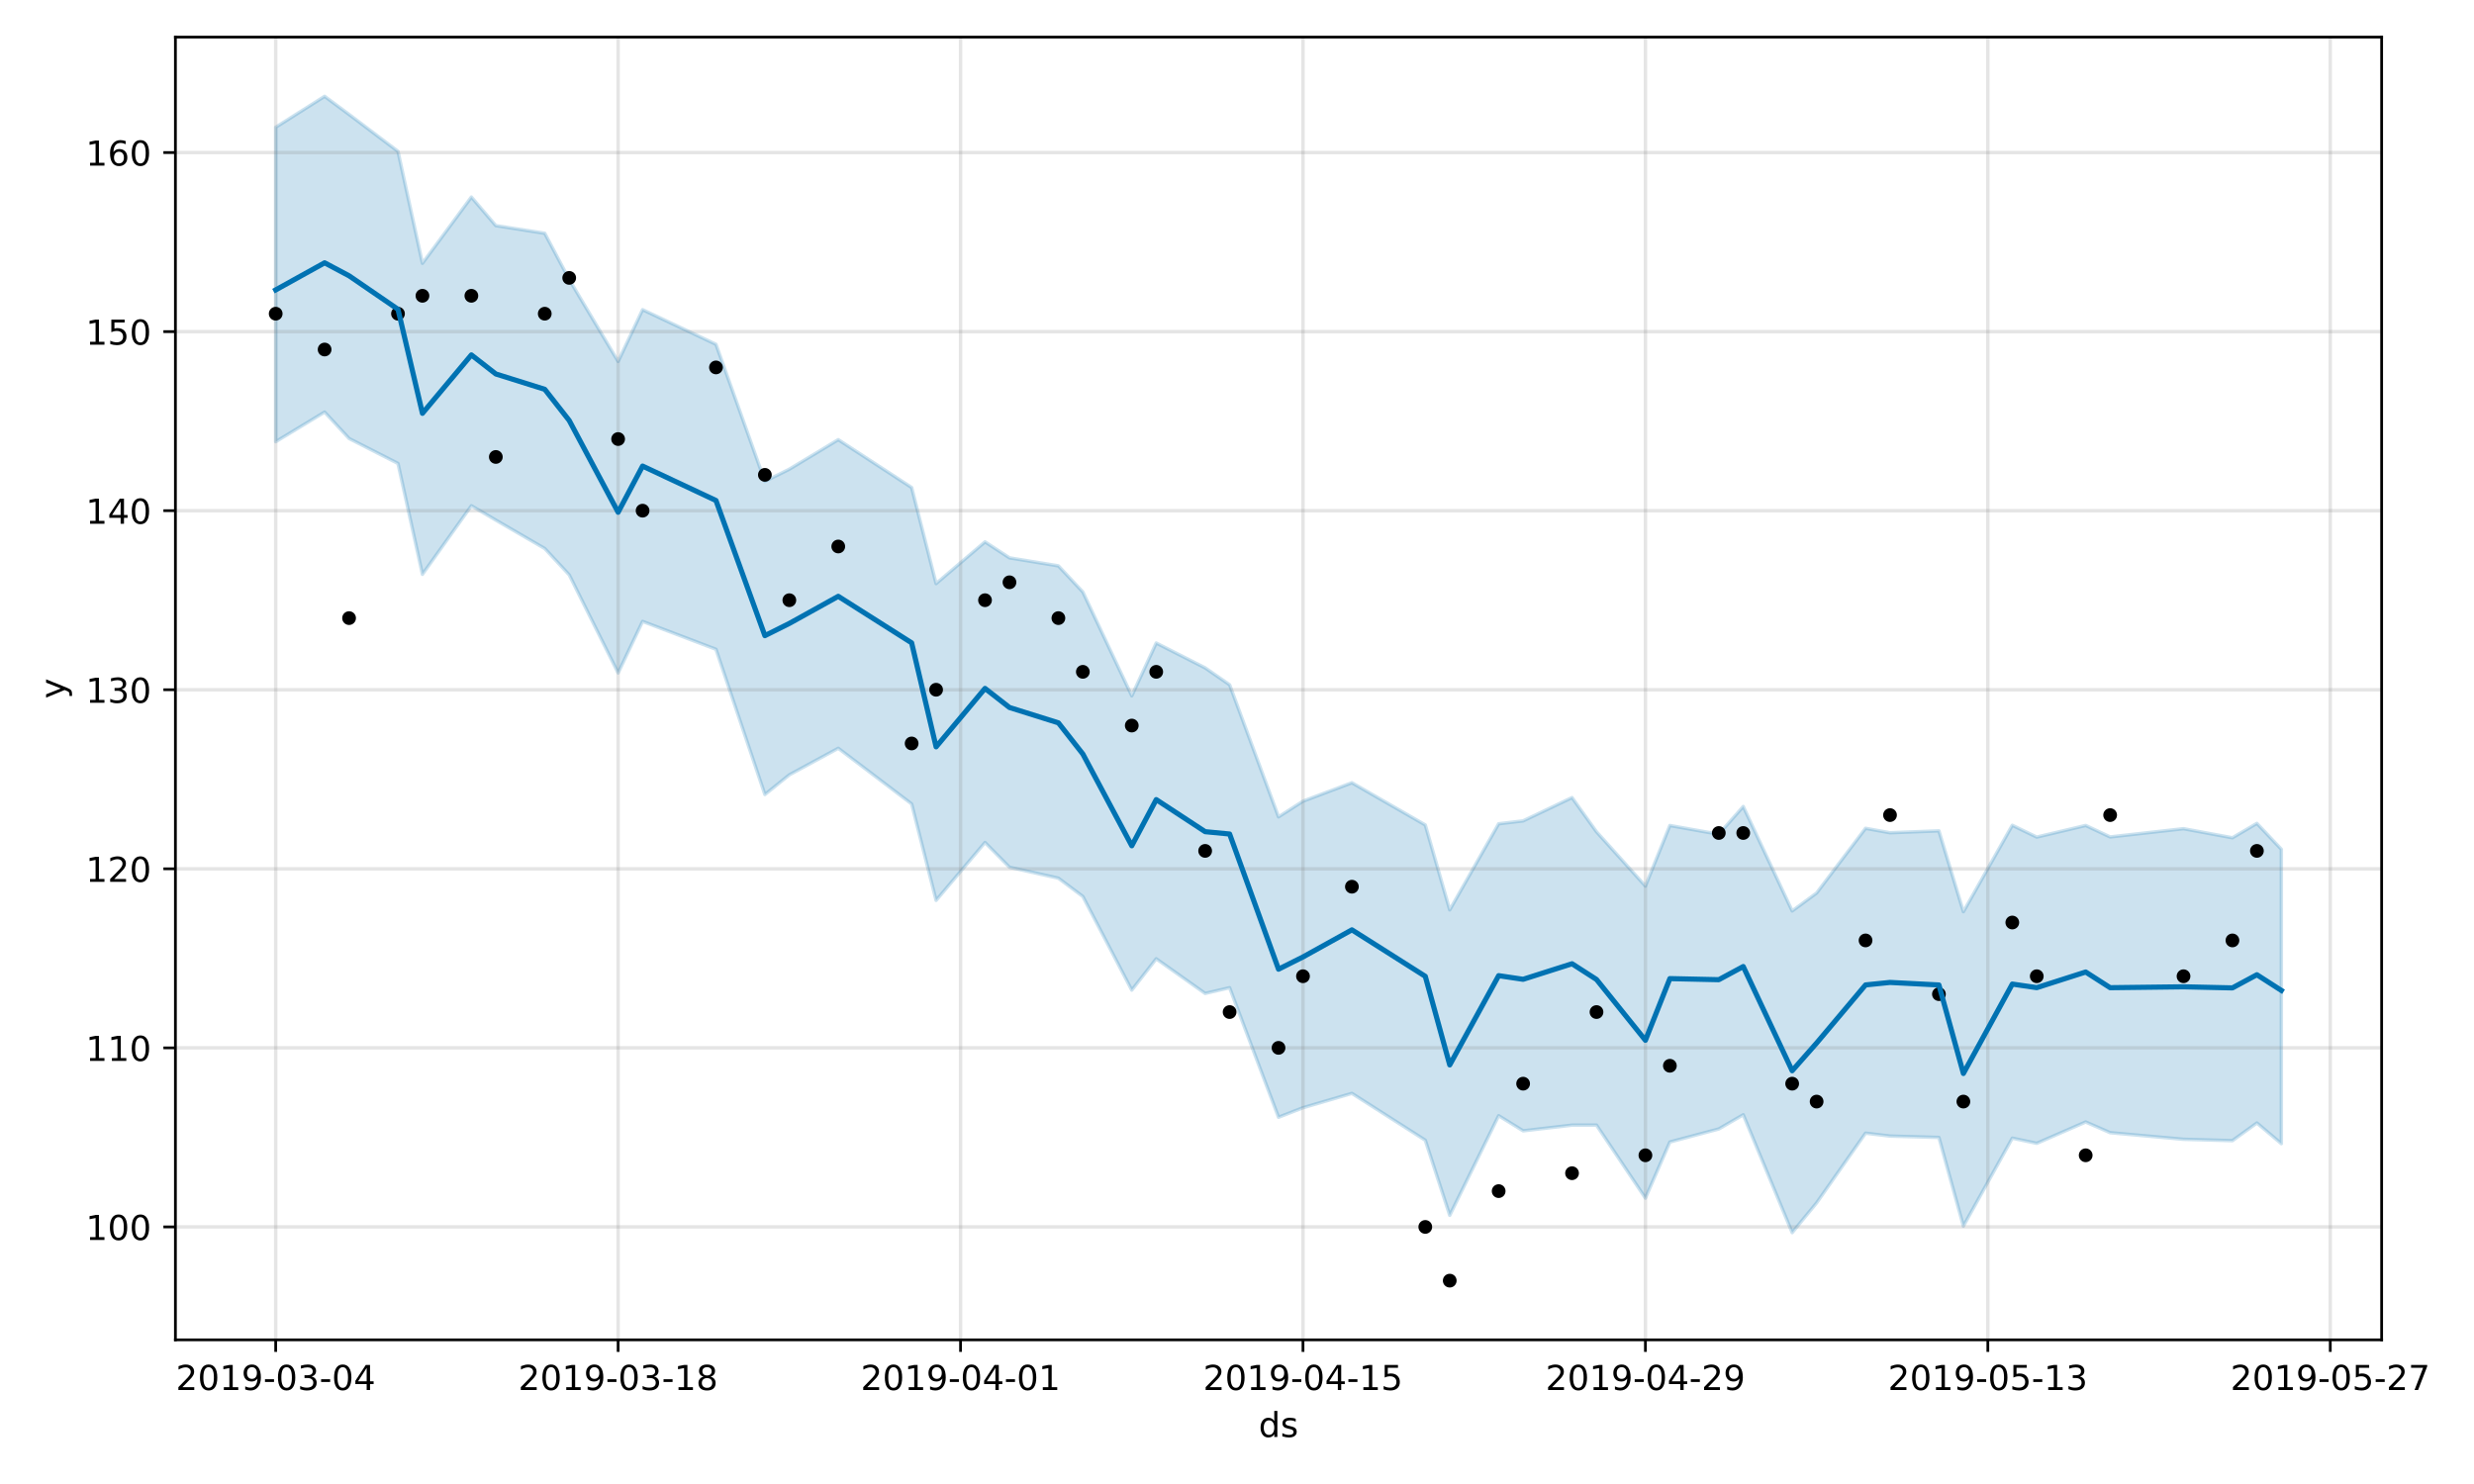 <?xml version="1.0" encoding="utf-8" standalone="no"?>
<!DOCTYPE svg PUBLIC "-//W3C//DTD SVG 1.1//EN"
  "http://www.w3.org/Graphics/SVG/1.1/DTD/svg11.dtd">
<!-- Created with matplotlib (https://matplotlib.org/) -->
<svg height="432pt" version="1.1" viewBox="0 0 720 432" width="720pt" xmlns="http://www.w3.org/2000/svg" xmlns:xlink="http://www.w3.org/1999/xlink">
 <defs>
  <style type="text/css">
*{stroke-linecap:butt;stroke-linejoin:round;}
  </style>
 </defs>
 <g id="figure_1">
  <g id="patch_1">
   <path d="M 0 432 
L 720 432 
L 720 0 
L 0 0 
z
" style="fill:#ffffff;"/>
  </g>
  <g id="axes_1">
   <g id="patch_2">
    <path d="M 51.05 390.04 
L 693.121 390.04 
L 693.121 10.8 
L 51.05 10.8 
z
" style="fill:#ffffff;"/>
   </g>
   <g id="PolyCollection_1">
    <defs>
     <path d="M 80.235 -394.955 
L 80.235 -303.414 
L 94.472 -312.046 
L 101.59 -304.347 
L 115.827 -297.082 
L 122.945 -264.799 
L 137.181 -284.771 
L 144.3 -280.585 
L 158.536 -272.321 
L 165.655 -264.659 
L 179.891 -236.101 
L 187.01 -251.102 
L 208.365 -242.991 
L 222.601 -200.708 
L 229.719 -206.442 
L 243.956 -214.173 
L 265.311 -197.972 
L 272.429 -169.893 
L 286.666 -186.748 
L 293.784 -179.541 
L 308.021 -176.354 
L 315.139 -171.033 
L 329.376 -143.766 
L 336.494 -152.89 
L 350.731 -142.805 
L 357.849 -144.469 
L 372.086 -106.759 
L 379.204 -109.538 
L 393.44 -113.711 
L 414.795 -100.079 
L 421.914 -78.21 
L 436.15 -107.214 
L 443.269 -102.81 
L 457.505 -104.46 
L 464.624 -104.469 
L 478.86 -83.217 
L 485.978 -99.557 
L 500.215 -103.351 
L 507.333 -107.487 
L 521.57 -73.18 
L 528.688 -81.843 
L 542.925 -102.129 
L 550.043 -101.28 
L 564.28 -100.876 
L 571.398 -75.071 
L 585.635 -100.676 
L 592.753 -99.172 
L 606.99 -105.386 
L 614.108 -102.269 
L 635.463 -100.344 
L 649.699 -99.944 
L 656.818 -105.093 
L 663.936 -99.071 
L 663.936 -184.764 
L 663.936 -184.764 
L 656.818 -192.316 
L 649.699 -188.124 
L 635.463 -190.769 
L 614.108 -188.367 
L 606.99 -191.71 
L 592.753 -188.322 
L 585.635 -191.761 
L 571.398 -166.593 
L 564.28 -190.138 
L 550.043 -189.587 
L 542.925 -190.879 
L 528.688 -172.044 
L 521.57 -166.823 
L 507.333 -197.228 
L 500.215 -189.156 
L 485.978 -191.696 
L 478.86 -174.054 
L 464.624 -189.866 
L 457.505 -199.817 
L 443.269 -193.039 
L 436.15 -192.198 
L 421.914 -167.127 
L 414.795 -191.861 
L 393.44 -204.141 
L 379.204 -198.766 
L 372.086 -194.21 
L 357.849 -232.658 
L 350.731 -237.58 
L 336.494 -244.814 
L 329.376 -229.437 
L 315.139 -259.676 
L 308.021 -267.272 
L 293.784 -269.609 
L 286.666 -274.264 
L 272.429 -262.111 
L 265.311 -290.084 
L 243.956 -304.015 
L 229.719 -295.421 
L 222.601 -291.878 
L 208.365 -331.766 
L 187.01 -341.85 
L 179.891 -326.775 
L 165.655 -350.633 
L 158.536 -364.093 
L 144.3 -366.318 
L 137.181 -374.634 
L 122.945 -355.355 
L 115.827 -387.931 
L 101.59 -398.683 
L 94.472 -403.962 
L 80.235 -394.955 
z
" id="mfb6b4b1d52" style="stroke:#0072b2;stroke-opacity:0.2;"/>
    </defs>
    <g clip-path="url(#p512442a41b)">
     <use style="fill:#0072b2;fill-opacity:0.2;stroke:#0072b2;stroke-opacity:0.2;" x="0" xlink:href="#mfb6b4b1d52" y="432"/>
    </g>
   </g>
   <g id="matplotlib.axis_1">
    <g id="xtick_1">
     <g id="line2d_1">
      <path clip-path="url(#p512442a41b)" d="M 80.235 390.04 
L 80.235 10.8 
" style="fill:none;stroke:#808080;stroke-linecap:square;stroke-opacity:0.2;"/>
     </g>
     <g id="line2d_2">
      <defs>
       <path d="M 0 0 
L 0 3.5 
" id="m54e767ecfa" style="stroke:#000000;stroke-width:0.8;"/>
      </defs>
      <g>
       <use style="stroke:#000000;stroke-width:0.8;" x="80.235" xlink:href="#m54e767ecfa" y="390.04"/>
      </g>
     </g>
     <g id="text_1">
      <!-- 2019-03-04 -->
      <defs>
       <path d="M 19.188 8.297 
L 53.609 8.297 
L 53.609 0 
L 7.328 0 
L 7.328 8.297 
Q 12.938 14.109 22.625 23.891 
Q 32.328 33.688 34.812 36.531 
Q 39.547 41.844 41.422 45.531 
Q 43.312 49.219 43.312 52.781 
Q 43.312 58.594 39.234 62.25 
Q 35.156 65.922 28.609 65.922 
Q 23.969 65.922 18.812 64.312 
Q 13.672 62.703 7.812 59.422 
L 7.812 69.391 
Q 13.766 71.781 18.938 73 
Q 24.125 74.219 28.422 74.219 
Q 39.75 74.219 46.484 68.547 
Q 53.219 62.891 53.219 53.422 
Q 53.219 48.922 51.531 44.891 
Q 49.859 40.875 45.406 35.406 
Q 44.188 33.984 37.641 27.219 
Q 31.109 20.453 19.188 8.297 
z
" id="DejaVuSans-50"/>
       <path d="M 31.781 66.406 
Q 24.172 66.406 20.328 58.906 
Q 16.5 51.422 16.5 36.375 
Q 16.5 21.391 20.328 13.891 
Q 24.172 6.391 31.781 6.391 
Q 39.453 6.391 43.281 13.891 
Q 47.125 21.391 47.125 36.375 
Q 47.125 51.422 43.281 58.906 
Q 39.453 66.406 31.781 66.406 
z
M 31.781 74.219 
Q 44.047 74.219 50.516 64.516 
Q 56.984 54.828 56.984 36.375 
Q 56.984 17.969 50.516 8.266 
Q 44.047 -1.422 31.781 -1.422 
Q 19.531 -1.422 13.062 8.266 
Q 6.594 17.969 6.594 36.375 
Q 6.594 54.828 13.062 64.516 
Q 19.531 74.219 31.781 74.219 
z
" id="DejaVuSans-48"/>
       <path d="M 12.406 8.297 
L 28.516 8.297 
L 28.516 63.922 
L 10.984 60.406 
L 10.984 69.391 
L 28.422 72.906 
L 38.281 72.906 
L 38.281 8.297 
L 54.391 8.297 
L 54.391 0 
L 12.406 0 
z
" id="DejaVuSans-49"/>
       <path d="M 10.984 1.516 
L 10.984 10.5 
Q 14.703 8.734 18.5 7.812 
Q 22.312 6.891 25.984 6.891 
Q 35.75 6.891 40.891 13.453 
Q 46.047 20.016 46.781 33.406 
Q 43.953 29.203 39.594 26.953 
Q 35.25 24.703 29.984 24.703 
Q 19.047 24.703 12.672 31.312 
Q 6.297 37.938 6.297 49.422 
Q 6.297 60.641 12.938 67.422 
Q 19.578 74.219 30.609 74.219 
Q 43.266 74.219 49.922 64.516 
Q 56.594 54.828 56.594 36.375 
Q 56.594 19.141 48.406 8.859 
Q 40.234 -1.422 26.422 -1.422 
Q 22.703 -1.422 18.891 -0.688 
Q 15.094 0.047 10.984 1.516 
z
M 30.609 32.422 
Q 37.25 32.422 41.125 36.953 
Q 45.016 41.5 45.016 49.422 
Q 45.016 57.281 41.125 61.844 
Q 37.25 66.406 30.609 66.406 
Q 23.969 66.406 20.094 61.844 
Q 16.219 57.281 16.219 49.422 
Q 16.219 41.5 20.094 36.953 
Q 23.969 32.422 30.609 32.422 
z
" id="DejaVuSans-57"/>
       <path d="M 4.891 31.391 
L 31.203 31.391 
L 31.203 23.391 
L 4.891 23.391 
z
" id="DejaVuSans-45"/>
       <path d="M 40.578 39.312 
Q 47.656 37.797 51.625 33 
Q 55.609 28.219 55.609 21.188 
Q 55.609 10.406 48.188 4.484 
Q 40.766 -1.422 27.094 -1.422 
Q 22.516 -1.422 17.656 -0.516 
Q 12.797 0.391 7.625 2.203 
L 7.625 11.719 
Q 11.719 9.328 16.594 8.109 
Q 21.484 6.891 26.812 6.891 
Q 36.078 6.891 40.938 10.547 
Q 45.797 14.203 45.797 21.188 
Q 45.797 27.641 41.281 31.266 
Q 36.766 34.906 28.719 34.906 
L 20.219 34.906 
L 20.219 43.016 
L 29.109 43.016 
Q 36.375 43.016 40.234 45.922 
Q 44.094 48.828 44.094 54.297 
Q 44.094 59.906 40.109 62.906 
Q 36.141 65.922 28.719 65.922 
Q 24.656 65.922 20.016 65.031 
Q 15.375 64.156 9.812 62.312 
L 9.812 71.094 
Q 15.438 72.656 20.344 73.438 
Q 25.25 74.219 29.594 74.219 
Q 40.828 74.219 47.359 69.109 
Q 53.906 64.016 53.906 55.328 
Q 53.906 49.266 50.438 45.094 
Q 46.969 40.922 40.578 39.312 
z
" id="DejaVuSans-51"/>
       <path d="M 37.797 64.312 
L 12.891 25.391 
L 37.797 25.391 
z
M 35.203 72.906 
L 47.609 72.906 
L 47.609 25.391 
L 58.016 25.391 
L 58.016 17.188 
L 47.609 17.188 
L 47.609 0 
L 37.797 0 
L 37.797 17.188 
L 4.891 17.188 
L 4.891 26.703 
z
" id="DejaVuSans-52"/>
      </defs>
      <g transform="translate(51.177 404.638)scale(0.1 -0.1)">
       <use xlink:href="#DejaVuSans-50"/>
       <use x="63.623" xlink:href="#DejaVuSans-48"/>
       <use x="127.246" xlink:href="#DejaVuSans-49"/>
       <use x="190.869" xlink:href="#DejaVuSans-57"/>
       <use x="254.492" xlink:href="#DejaVuSans-45"/>
       <use x="290.576" xlink:href="#DejaVuSans-48"/>
       <use x="354.199" xlink:href="#DejaVuSans-51"/>
       <use x="417.822" xlink:href="#DejaVuSans-45"/>
       <use x="453.906" xlink:href="#DejaVuSans-48"/>
       <use x="517.529" xlink:href="#DejaVuSans-52"/>
      </g>
     </g>
    </g>
    <g id="xtick_2">
     <g id="line2d_3">
      <path clip-path="url(#p512442a41b)" d="M 179.891 390.04 
L 179.891 10.8 
" style="fill:none;stroke:#808080;stroke-linecap:square;stroke-opacity:0.2;"/>
     </g>
     <g id="line2d_4">
      <g>
       <use style="stroke:#000000;stroke-width:0.8;" x="179.891" xlink:href="#m54e767ecfa" y="390.04"/>
      </g>
     </g>
     <g id="text_2">
      <!-- 2019-03-18 -->
      <defs>
       <path d="M 31.781 34.625 
Q 24.75 34.625 20.719 30.859 
Q 16.703 27.094 16.703 20.516 
Q 16.703 13.922 20.719 10.156 
Q 24.75 6.391 31.781 6.391 
Q 38.812 6.391 42.859 10.172 
Q 46.922 13.969 46.922 20.516 
Q 46.922 27.094 42.891 30.859 
Q 38.875 34.625 31.781 34.625 
z
M 21.922 38.812 
Q 15.578 40.375 12.031 44.719 
Q 8.5 49.078 8.5 55.328 
Q 8.5 64.062 14.719 69.141 
Q 20.953 74.219 31.781 74.219 
Q 42.672 74.219 48.875 69.141 
Q 55.078 64.062 55.078 55.328 
Q 55.078 49.078 51.531 44.719 
Q 48 40.375 41.703 38.812 
Q 48.828 37.156 52.797 32.312 
Q 56.781 27.484 56.781 20.516 
Q 56.781 9.906 50.312 4.234 
Q 43.844 -1.422 31.781 -1.422 
Q 19.734 -1.422 13.25 4.234 
Q 6.781 9.906 6.781 20.516 
Q 6.781 27.484 10.781 32.312 
Q 14.797 37.156 21.922 38.812 
z
M 18.312 54.391 
Q 18.312 48.734 21.844 45.562 
Q 25.391 42.391 31.781 42.391 
Q 38.141 42.391 41.719 45.562 
Q 45.312 48.734 45.312 54.391 
Q 45.312 60.062 41.719 63.234 
Q 38.141 66.406 31.781 66.406 
Q 25.391 66.406 21.844 63.234 
Q 18.312 60.062 18.312 54.391 
z
" id="DejaVuSans-56"/>
      </defs>
      <g transform="translate(150.834 404.638)scale(0.1 -0.1)">
       <use xlink:href="#DejaVuSans-50"/>
       <use x="63.623" xlink:href="#DejaVuSans-48"/>
       <use x="127.246" xlink:href="#DejaVuSans-49"/>
       <use x="190.869" xlink:href="#DejaVuSans-57"/>
       <use x="254.492" xlink:href="#DejaVuSans-45"/>
       <use x="290.576" xlink:href="#DejaVuSans-48"/>
       <use x="354.199" xlink:href="#DejaVuSans-51"/>
       <use x="417.822" xlink:href="#DejaVuSans-45"/>
       <use x="453.906" xlink:href="#DejaVuSans-49"/>
       <use x="517.529" xlink:href="#DejaVuSans-56"/>
      </g>
     </g>
    </g>
    <g id="xtick_3">
     <g id="line2d_5">
      <path clip-path="url(#p512442a41b)" d="M 279.548 390.04 
L 279.548 10.8 
" style="fill:none;stroke:#808080;stroke-linecap:square;stroke-opacity:0.2;"/>
     </g>
     <g id="line2d_6">
      <g>
       <use style="stroke:#000000;stroke-width:0.8;" x="279.548" xlink:href="#m54e767ecfa" y="390.04"/>
      </g>
     </g>
     <g id="text_3">
      <!-- 2019-04-01 -->
      <g transform="translate(250.49 404.638)scale(0.1 -0.1)">
       <use xlink:href="#DejaVuSans-50"/>
       <use x="63.623" xlink:href="#DejaVuSans-48"/>
       <use x="127.246" xlink:href="#DejaVuSans-49"/>
       <use x="190.869" xlink:href="#DejaVuSans-57"/>
       <use x="254.492" xlink:href="#DejaVuSans-45"/>
       <use x="290.576" xlink:href="#DejaVuSans-48"/>
       <use x="354.199" xlink:href="#DejaVuSans-52"/>
       <use x="417.822" xlink:href="#DejaVuSans-45"/>
       <use x="453.906" xlink:href="#DejaVuSans-48"/>
       <use x="517.529" xlink:href="#DejaVuSans-49"/>
      </g>
     </g>
    </g>
    <g id="xtick_4">
     <g id="line2d_7">
      <path clip-path="url(#p512442a41b)" d="M 379.204 390.04 
L 379.204 10.8 
" style="fill:none;stroke:#808080;stroke-linecap:square;stroke-opacity:0.2;"/>
     </g>
     <g id="line2d_8">
      <g>
       <use style="stroke:#000000;stroke-width:0.8;" x="379.204" xlink:href="#m54e767ecfa" y="390.04"/>
      </g>
     </g>
     <g id="text_4">
      <!-- 2019-04-15 -->
      <defs>
       <path d="M 10.797 72.906 
L 49.516 72.906 
L 49.516 64.594 
L 19.828 64.594 
L 19.828 46.734 
Q 21.969 47.469 24.109 47.828 
Q 26.266 48.188 28.422 48.188 
Q 40.625 48.188 47.75 41.5 
Q 54.891 34.812 54.891 23.391 
Q 54.891 11.625 47.562 5.094 
Q 40.234 -1.422 26.906 -1.422 
Q 22.312 -1.422 17.547 -0.641 
Q 12.797 0.141 7.719 1.703 
L 7.719 11.625 
Q 12.109 9.234 16.797 8.062 
Q 21.484 6.891 26.703 6.891 
Q 35.156 6.891 40.078 11.328 
Q 45.016 15.766 45.016 23.391 
Q 45.016 31 40.078 35.438 
Q 35.156 39.891 26.703 39.891 
Q 22.75 39.891 18.812 39.016 
Q 14.891 38.141 10.797 36.281 
z
" id="DejaVuSans-53"/>
      </defs>
      <g transform="translate(350.146 404.638)scale(0.1 -0.1)">
       <use xlink:href="#DejaVuSans-50"/>
       <use x="63.623" xlink:href="#DejaVuSans-48"/>
       <use x="127.246" xlink:href="#DejaVuSans-49"/>
       <use x="190.869" xlink:href="#DejaVuSans-57"/>
       <use x="254.492" xlink:href="#DejaVuSans-45"/>
       <use x="290.576" xlink:href="#DejaVuSans-48"/>
       <use x="354.199" xlink:href="#DejaVuSans-52"/>
       <use x="417.822" xlink:href="#DejaVuSans-45"/>
       <use x="453.906" xlink:href="#DejaVuSans-49"/>
       <use x="517.529" xlink:href="#DejaVuSans-53"/>
      </g>
     </g>
    </g>
    <g id="xtick_5">
     <g id="line2d_9">
      <path clip-path="url(#p512442a41b)" d="M 478.86 390.04 
L 478.86 10.8 
" style="fill:none;stroke:#808080;stroke-linecap:square;stroke-opacity:0.2;"/>
     </g>
     <g id="line2d_10">
      <g>
       <use style="stroke:#000000;stroke-width:0.8;" x="478.86" xlink:href="#m54e767ecfa" y="390.04"/>
      </g>
     </g>
     <g id="text_5">
      <!-- 2019-04-29 -->
      <g transform="translate(449.802 404.638)scale(0.1 -0.1)">
       <use xlink:href="#DejaVuSans-50"/>
       <use x="63.623" xlink:href="#DejaVuSans-48"/>
       <use x="127.246" xlink:href="#DejaVuSans-49"/>
       <use x="190.869" xlink:href="#DejaVuSans-57"/>
       <use x="254.492" xlink:href="#DejaVuSans-45"/>
       <use x="290.576" xlink:href="#DejaVuSans-48"/>
       <use x="354.199" xlink:href="#DejaVuSans-52"/>
       <use x="417.822" xlink:href="#DejaVuSans-45"/>
       <use x="453.906" xlink:href="#DejaVuSans-50"/>
       <use x="517.529" xlink:href="#DejaVuSans-57"/>
      </g>
     </g>
    </g>
    <g id="xtick_6">
     <g id="line2d_11">
      <path clip-path="url(#p512442a41b)" d="M 578.516 390.04 
L 578.516 10.8 
" style="fill:none;stroke:#808080;stroke-linecap:square;stroke-opacity:0.2;"/>
     </g>
     <g id="line2d_12">
      <g>
       <use style="stroke:#000000;stroke-width:0.8;" x="578.516" xlink:href="#m54e767ecfa" y="390.04"/>
      </g>
     </g>
     <g id="text_6">
      <!-- 2019-05-13 -->
      <g transform="translate(549.459 404.638)scale(0.1 -0.1)">
       <use xlink:href="#DejaVuSans-50"/>
       <use x="63.623" xlink:href="#DejaVuSans-48"/>
       <use x="127.246" xlink:href="#DejaVuSans-49"/>
       <use x="190.869" xlink:href="#DejaVuSans-57"/>
       <use x="254.492" xlink:href="#DejaVuSans-45"/>
       <use x="290.576" xlink:href="#DejaVuSans-48"/>
       <use x="354.199" xlink:href="#DejaVuSans-53"/>
       <use x="417.822" xlink:href="#DejaVuSans-45"/>
       <use x="453.906" xlink:href="#DejaVuSans-49"/>
       <use x="517.529" xlink:href="#DejaVuSans-51"/>
      </g>
     </g>
    </g>
    <g id="xtick_7">
     <g id="line2d_13">
      <path clip-path="url(#p512442a41b)" d="M 678.173 390.04 
L 678.173 10.8 
" style="fill:none;stroke:#808080;stroke-linecap:square;stroke-opacity:0.2;"/>
     </g>
     <g id="line2d_14">
      <g>
       <use style="stroke:#000000;stroke-width:0.8;" x="678.173" xlink:href="#m54e767ecfa" y="390.04"/>
      </g>
     </g>
     <g id="text_7">
      <!-- 2019-05-27 -->
      <defs>
       <path d="M 8.203 72.906 
L 55.078 72.906 
L 55.078 68.703 
L 28.609 0 
L 18.312 0 
L 43.219 64.594 
L 8.203 64.594 
z
" id="DejaVuSans-55"/>
      </defs>
      <g transform="translate(649.115 404.638)scale(0.1 -0.1)">
       <use xlink:href="#DejaVuSans-50"/>
       <use x="63.623" xlink:href="#DejaVuSans-48"/>
       <use x="127.246" xlink:href="#DejaVuSans-49"/>
       <use x="190.869" xlink:href="#DejaVuSans-57"/>
       <use x="254.492" xlink:href="#DejaVuSans-45"/>
       <use x="290.576" xlink:href="#DejaVuSans-48"/>
       <use x="354.199" xlink:href="#DejaVuSans-53"/>
       <use x="417.822" xlink:href="#DejaVuSans-45"/>
       <use x="453.906" xlink:href="#DejaVuSans-50"/>
       <use x="517.529" xlink:href="#DejaVuSans-55"/>
      </g>
     </g>
    </g>
    <g id="text_8">
     <!-- ds -->
     <defs>
      <path d="M 45.406 46.391 
L 45.406 75.984 
L 54.391 75.984 
L 54.391 0 
L 45.406 0 
L 45.406 8.203 
Q 42.578 3.328 38.25 0.953 
Q 33.938 -1.422 27.875 -1.422 
Q 17.969 -1.422 11.734 6.484 
Q 5.516 14.406 5.516 27.297 
Q 5.516 40.188 11.734 48.094 
Q 17.969 56 27.875 56 
Q 33.938 56 38.25 53.625 
Q 42.578 51.266 45.406 46.391 
z
M 14.797 27.297 
Q 14.797 17.391 18.875 11.75 
Q 22.953 6.109 30.078 6.109 
Q 37.203 6.109 41.297 11.75 
Q 45.406 17.391 45.406 27.297 
Q 45.406 37.203 41.297 42.844 
Q 37.203 48.484 30.078 48.484 
Q 22.953 48.484 18.875 42.844 
Q 14.797 37.203 14.797 27.297 
z
" id="DejaVuSans-100"/>
      <path d="M 44.281 53.078 
L 44.281 44.578 
Q 40.484 46.531 36.375 47.5 
Q 32.281 48.484 27.875 48.484 
Q 21.188 48.484 17.844 46.438 
Q 14.5 44.391 14.5 40.281 
Q 14.5 37.156 16.891 35.375 
Q 19.281 33.594 26.516 31.984 
L 29.594 31.297 
Q 39.156 29.25 43.188 25.516 
Q 47.219 21.781 47.219 15.094 
Q 47.219 7.469 41.188 3.016 
Q 35.156 -1.422 24.609 -1.422 
Q 20.219 -1.422 15.453 -0.562 
Q 10.688 0.297 5.422 2 
L 5.422 11.281 
Q 10.406 8.688 15.234 7.391 
Q 20.062 6.109 24.812 6.109 
Q 31.156 6.109 34.562 8.281 
Q 37.984 10.453 37.984 14.406 
Q 37.984 18.062 35.516 20.016 
Q 33.062 21.969 24.703 23.781 
L 21.578 24.516 
Q 13.234 26.266 9.516 29.906 
Q 5.812 33.547 5.812 39.891 
Q 5.812 47.609 11.281 51.797 
Q 16.75 56 26.812 56 
Q 31.781 56 36.172 55.266 
Q 40.578 54.547 44.281 53.078 
z
" id="DejaVuSans-115"/>
     </defs>
     <g transform="translate(366.307 418.317)scale(0.1 -0.1)">
      <use xlink:href="#DejaVuSans-100"/>
      <use x="63.477" xlink:href="#DejaVuSans-115"/>
     </g>
    </g>
   </g>
   <g id="matplotlib.axis_2">
    <g id="ytick_1">
     <g id="line2d_15">
      <path clip-path="url(#p512442a41b)" d="M 51.05 357.164 
L 693.121 357.164 
" style="fill:none;stroke:#808080;stroke-linecap:square;stroke-opacity:0.2;"/>
     </g>
     <g id="line2d_16">
      <defs>
       <path d="M 0 0 
L -3.5 0 
" id="m7d7836b177" style="stroke:#000000;stroke-width:0.8;"/>
      </defs>
      <g>
       <use style="stroke:#000000;stroke-width:0.8;" x="51.05" xlink:href="#m7d7836b177" y="357.164"/>
      </g>
     </g>
     <g id="text_9">
      <!-- 100 -->
      <g transform="translate(24.962 360.963)scale(0.1 -0.1)">
       <use xlink:href="#DejaVuSans-49"/>
       <use x="63.623" xlink:href="#DejaVuSans-48"/>
       <use x="127.246" xlink:href="#DejaVuSans-48"/>
      </g>
     </g>
    </g>
    <g id="ytick_2">
     <g id="line2d_17">
      <path clip-path="url(#p512442a41b)" d="M 51.05 305.038 
L 693.121 305.038 
" style="fill:none;stroke:#808080;stroke-linecap:square;stroke-opacity:0.2;"/>
     </g>
     <g id="line2d_18">
      <g>
       <use style="stroke:#000000;stroke-width:0.8;" x="51.05" xlink:href="#m7d7836b177" y="305.038"/>
      </g>
     </g>
     <g id="text_10">
      <!-- 110 -->
      <g transform="translate(24.962 308.837)scale(0.1 -0.1)">
       <use xlink:href="#DejaVuSans-49"/>
       <use x="63.623" xlink:href="#DejaVuSans-49"/>
       <use x="127.246" xlink:href="#DejaVuSans-48"/>
      </g>
     </g>
    </g>
    <g id="ytick_3">
     <g id="line2d_19">
      <path clip-path="url(#p512442a41b)" d="M 51.05 252.912 
L 693.121 252.912 
" style="fill:none;stroke:#808080;stroke-linecap:square;stroke-opacity:0.2;"/>
     </g>
     <g id="line2d_20">
      <g>
       <use style="stroke:#000000;stroke-width:0.8;" x="51.05" xlink:href="#m7d7836b177" y="252.912"/>
      </g>
     </g>
     <g id="text_11">
      <!-- 120 -->
      <g transform="translate(24.962 256.711)scale(0.1 -0.1)">
       <use xlink:href="#DejaVuSans-49"/>
       <use x="63.623" xlink:href="#DejaVuSans-50"/>
       <use x="127.246" xlink:href="#DejaVuSans-48"/>
      </g>
     </g>
    </g>
    <g id="ytick_4">
     <g id="line2d_21">
      <path clip-path="url(#p512442a41b)" d="M 51.05 200.785 
L 693.121 200.785 
" style="fill:none;stroke:#808080;stroke-linecap:square;stroke-opacity:0.2;"/>
     </g>
     <g id="line2d_22">
      <g>
       <use style="stroke:#000000;stroke-width:0.8;" x="51.05" xlink:href="#m7d7836b177" y="200.785"/>
      </g>
     </g>
     <g id="text_12">
      <!-- 130 -->
      <g transform="translate(24.962 204.585)scale(0.1 -0.1)">
       <use xlink:href="#DejaVuSans-49"/>
       <use x="63.623" xlink:href="#DejaVuSans-51"/>
       <use x="127.246" xlink:href="#DejaVuSans-48"/>
      </g>
     </g>
    </g>
    <g id="ytick_5">
     <g id="line2d_23">
      <path clip-path="url(#p512442a41b)" d="M 51.05 148.659 
L 693.121 148.659 
" style="fill:none;stroke:#808080;stroke-linecap:square;stroke-opacity:0.2;"/>
     </g>
     <g id="line2d_24">
      <g>
       <use style="stroke:#000000;stroke-width:0.8;" x="51.05" xlink:href="#m7d7836b177" y="148.659"/>
      </g>
     </g>
     <g id="text_13">
      <!-- 140 -->
      <g transform="translate(24.962 152.459)scale(0.1 -0.1)">
       <use xlink:href="#DejaVuSans-49"/>
       <use x="63.623" xlink:href="#DejaVuSans-52"/>
       <use x="127.246" xlink:href="#DejaVuSans-48"/>
      </g>
     </g>
    </g>
    <g id="ytick_6">
     <g id="line2d_25">
      <path clip-path="url(#p512442a41b)" d="M 51.05 96.533 
L 693.121 96.533 
" style="fill:none;stroke:#808080;stroke-linecap:square;stroke-opacity:0.2;"/>
     </g>
     <g id="line2d_26">
      <g>
       <use style="stroke:#000000;stroke-width:0.8;" x="51.05" xlink:href="#m7d7836b177" y="96.533"/>
      </g>
     </g>
     <g id="text_14">
      <!-- 150 -->
      <g transform="translate(24.962 100.332)scale(0.1 -0.1)">
       <use xlink:href="#DejaVuSans-49"/>
       <use x="63.623" xlink:href="#DejaVuSans-53"/>
       <use x="127.246" xlink:href="#DejaVuSans-48"/>
      </g>
     </g>
    </g>
    <g id="ytick_7">
     <g id="line2d_27">
      <path clip-path="url(#p512442a41b)" d="M 51.05 44.407 
L 693.121 44.407 
" style="fill:none;stroke:#808080;stroke-linecap:square;stroke-opacity:0.2;"/>
     </g>
     <g id="line2d_28">
      <g>
       <use style="stroke:#000000;stroke-width:0.8;" x="51.05" xlink:href="#m7d7836b177" y="44.407"/>
      </g>
     </g>
     <g id="text_15">
      <!-- 160 -->
      <defs>
       <path d="M 33.016 40.375 
Q 26.375 40.375 22.484 35.828 
Q 18.609 31.297 18.609 23.391 
Q 18.609 15.531 22.484 10.953 
Q 26.375 6.391 33.016 6.391 
Q 39.656 6.391 43.531 10.953 
Q 47.406 15.531 47.406 23.391 
Q 47.406 31.297 43.531 35.828 
Q 39.656 40.375 33.016 40.375 
z
M 52.594 71.297 
L 52.594 62.312 
Q 48.875 64.062 45.094 64.984 
Q 41.312 65.922 37.594 65.922 
Q 27.828 65.922 22.672 59.328 
Q 17.531 52.734 16.797 39.406 
Q 19.672 43.656 24.016 45.922 
Q 28.375 48.188 33.594 48.188 
Q 44.578 48.188 50.953 41.516 
Q 57.328 34.859 57.328 23.391 
Q 57.328 12.156 50.688 5.359 
Q 44.047 -1.422 33.016 -1.422 
Q 20.359 -1.422 13.672 8.266 
Q 6.984 17.969 6.984 36.375 
Q 6.984 53.656 15.188 63.938 
Q 23.391 74.219 37.203 74.219 
Q 40.922 74.219 44.703 73.484 
Q 48.484 72.75 52.594 71.297 
z
" id="DejaVuSans-54"/>
      </defs>
      <g transform="translate(24.962 48.206)scale(0.1 -0.1)">
       <use xlink:href="#DejaVuSans-49"/>
       <use x="63.623" xlink:href="#DejaVuSans-54"/>
       <use x="127.246" xlink:href="#DejaVuSans-48"/>
      </g>
     </g>
    </g>
    <g id="text_16">
     <!-- y -->
     <defs>
      <path d="M 32.172 -5.078 
Q 28.375 -14.844 24.75 -17.812 
Q 21.141 -20.797 15.094 -20.797 
L 7.906 -20.797 
L 7.906 -13.281 
L 13.188 -13.281 
Q 16.891 -13.281 18.938 -11.516 
Q 21 -9.766 23.484 -3.219 
L 25.094 0.875 
L 2.984 54.688 
L 12.5 54.688 
L 29.594 11.922 
L 46.688 54.688 
L 56.203 54.688 
z
" id="DejaVuSans-121"/>
     </defs>
     <g transform="translate(18.883 203.379)rotate(-90)scale(0.1 -0.1)">
      <use xlink:href="#DejaVuSans-121"/>
     </g>
    </g>
   </g>
   <g id="line2d_29">
    <defs>
     <path d="M 0 1.5 
C 0.398 1.5 0.779 1.342 1.061 1.061 
C 1.342 0.779 1.5 0.398 1.5 0 
C 1.5 -0.398 1.342 -0.779 1.061 -1.061 
C 0.779 -1.342 0.398 -1.5 0 -1.5 
C -0.398 -1.5 -0.779 -1.342 -1.061 -1.061 
C -1.342 -0.779 -1.5 -0.398 -1.5 0 
C -1.5 0.398 -1.342 0.779 -1.061 1.061 
C -0.779 1.342 -0.398 1.5 0 1.5 
z
" id="mdd3ec3152c" style="stroke:#000000;"/>
    </defs>
    <g clip-path="url(#p512442a41b)">
     <use style="stroke:#000000;" x="80.235" xlink:href="#mdd3ec3152c" y="91.32"/>
     <use style="stroke:#000000;" x="94.472" xlink:href="#mdd3ec3152c" y="101.746"/>
     <use style="stroke:#000000;" x="101.59" xlink:href="#mdd3ec3152c" y="179.935"/>
     <use style="stroke:#000000;" x="115.827" xlink:href="#mdd3ec3152c" y="91.32"/>
     <use style="stroke:#000000;" x="122.945" xlink:href="#mdd3ec3152c" y="86.108"/>
     <use style="stroke:#000000;" x="137.181" xlink:href="#mdd3ec3152c" y="86.108"/>
     <use style="stroke:#000000;" x="144.3" xlink:href="#mdd3ec3152c" y="133.021"/>
     <use style="stroke:#000000;" x="158.536" xlink:href="#mdd3ec3152c" y="91.32"/>
     <use style="stroke:#000000;" x="165.655" xlink:href="#mdd3ec3152c" y="80.895"/>
     <use style="stroke:#000000;" x="179.891" xlink:href="#mdd3ec3152c" y="127.809"/>
     <use style="stroke:#000000;" x="187.01" xlink:href="#mdd3ec3152c" y="148.659"/>
     <use style="stroke:#000000;" x="208.365" xlink:href="#mdd3ec3152c" y="106.958"/>
     <use style="stroke:#000000;" x="222.601" xlink:href="#mdd3ec3152c" y="138.234"/>
     <use style="stroke:#000000;" x="229.719" xlink:href="#mdd3ec3152c" y="174.722"/>
     <use style="stroke:#000000;" x="243.956" xlink:href="#mdd3ec3152c" y="159.085"/>
     <use style="stroke:#000000;" x="265.311" xlink:href="#mdd3ec3152c" y="216.423"/>
     <use style="stroke:#000000;" x="272.429" xlink:href="#mdd3ec3152c" y="200.785"/>
     <use style="stroke:#000000;" x="286.666" xlink:href="#mdd3ec3152c" y="174.722"/>
     <use style="stroke:#000000;" x="293.784" xlink:href="#mdd3ec3152c" y="169.51"/>
     <use style="stroke:#000000;" x="308.021" xlink:href="#mdd3ec3152c" y="179.935"/>
     <use style="stroke:#000000;" x="315.139" xlink:href="#mdd3ec3152c" y="195.573"/>
     <use style="stroke:#000000;" x="329.376" xlink:href="#mdd3ec3152c" y="211.211"/>
     <use style="stroke:#000000;" x="336.494" xlink:href="#mdd3ec3152c" y="195.573"/>
     <use style="stroke:#000000;" x="350.731" xlink:href="#mdd3ec3152c" y="247.699"/>
     <use style="stroke:#000000;" x="357.849" xlink:href="#mdd3ec3152c" y="294.613"/>
     <use style="stroke:#000000;" x="372.086" xlink:href="#mdd3ec3152c" y="305.038"/>
     <use style="stroke:#000000;" x="379.204" xlink:href="#mdd3ec3152c" y="284.187"/>
     <use style="stroke:#000000;" x="393.44" xlink:href="#mdd3ec3152c" y="258.124"/>
     <use style="stroke:#000000;" x="414.795" xlink:href="#mdd3ec3152c" y="357.164"/>
     <use style="stroke:#000000;" x="421.914" xlink:href="#mdd3ec3152c" y="372.802"/>
     <use style="stroke:#000000;" x="436.15" xlink:href="#mdd3ec3152c" y="346.739"/>
     <use style="stroke:#000000;" x="443.269" xlink:href="#mdd3ec3152c" y="315.463"/>
     <use style="stroke:#000000;" x="457.505" xlink:href="#mdd3ec3152c" y="341.526"/>
     <use style="stroke:#000000;" x="464.624" xlink:href="#mdd3ec3152c" y="294.613"/>
     <use style="stroke:#000000;" x="478.86" xlink:href="#mdd3ec3152c" y="336.313"/>
     <use style="stroke:#000000;" x="485.978" xlink:href="#mdd3ec3152c" y="310.25"/>
     <use style="stroke:#000000;" x="500.215" xlink:href="#mdd3ec3152c" y="242.486"/>
     <use style="stroke:#000000;" x="507.333" xlink:href="#mdd3ec3152c" y="242.486"/>
     <use style="stroke:#000000;" x="521.57" xlink:href="#mdd3ec3152c" y="315.463"/>
     <use style="stroke:#000000;" x="528.688" xlink:href="#mdd3ec3152c" y="320.676"/>
     <use style="stroke:#000000;" x="542.925" xlink:href="#mdd3ec3152c" y="273.762"/>
     <use style="stroke:#000000;" x="550.043" xlink:href="#mdd3ec3152c" y="237.274"/>
     <use style="stroke:#000000;" x="564.28" xlink:href="#mdd3ec3152c" y="289.4"/>
     <use style="stroke:#000000;" x="571.398" xlink:href="#mdd3ec3152c" y="320.676"/>
     <use style="stroke:#000000;" x="585.635" xlink:href="#mdd3ec3152c" y="268.549"/>
     <use style="stroke:#000000;" x="592.753" xlink:href="#mdd3ec3152c" y="284.187"/>
     <use style="stroke:#000000;" x="606.99" xlink:href="#mdd3ec3152c" y="336.313"/>
     <use style="stroke:#000000;" x="614.108" xlink:href="#mdd3ec3152c" y="237.274"/>
     <use style="stroke:#000000;" x="635.463" xlink:href="#mdd3ec3152c" y="284.187"/>
     <use style="stroke:#000000;" x="649.699" xlink:href="#mdd3ec3152c" y="273.762"/>
     <use style="stroke:#000000;" x="656.818" xlink:href="#mdd3ec3152c" y="247.699"/>
    </g>
   </g>
   <g id="line2d_30">
    <path clip-path="url(#p512442a41b)" d="M 80.235 84.395 
L 94.472 76.503 
L 101.59 80.286 
L 115.827 90.043 
L 122.945 120.32 
L 137.181 103.313 
L 144.3 108.865 
L 158.536 113.33 
L 165.655 122.406 
L 179.891 149.12 
L 187.01 135.676 
L 208.365 145.693 
L 222.601 185.046 
L 229.719 181.484 
L 243.956 173.592 
L 265.311 187.133 
L 272.429 217.41 
L 286.666 200.404 
L 293.784 205.956 
L 308.021 210.421 
L 315.139 219.497 
L 329.376 246.212 
L 336.494 232.768 
L 350.731 242.104 
L 357.849 242.786 
L 372.086 282.139 
L 379.204 278.576 
L 393.44 270.683 
L 414.795 284.21 
L 421.914 310.001 
L 436.15 284.02 
L 443.269 285.08 
L 457.505 280.55 
L 464.624 285.128 
L 478.86 302.832 
L 485.978 284.878 
L 500.215 285.194 
L 507.333 281.366 
L 521.57 311.7 
L 528.688 303.627 
L 542.925 286.716 
L 550.043 285.99 
L 564.28 286.728 
L 571.398 312.495 
L 585.635 286.469 
L 592.753 287.511 
L 606.99 282.957 
L 614.108 287.523 
L 635.463 287.264 
L 649.699 287.581 
L 656.818 283.752 
L 663.936 288.318 
" style="fill:none;stroke:#0072b2;stroke-linecap:square;stroke-width:1.5;"/>
   </g>
   <g id="patch_3">
    <path d="M 51.05 390.04 
L 51.05 10.8 
" style="fill:none;stroke:#000000;stroke-linecap:square;stroke-linejoin:miter;stroke-width:0.8;"/>
   </g>
   <g id="patch_4">
    <path d="M 693.121 390.04 
L 693.121 10.8 
" style="fill:none;stroke:#000000;stroke-linecap:square;stroke-linejoin:miter;stroke-width:0.8;"/>
   </g>
   <g id="patch_5">
    <path d="M 51.05 390.04 
L 693.121 390.04 
" style="fill:none;stroke:#000000;stroke-linecap:square;stroke-linejoin:miter;stroke-width:0.8;"/>
   </g>
   <g id="patch_6">
    <path d="M 51.05 10.8 
L 693.121 10.8 
" style="fill:none;stroke:#000000;stroke-linecap:square;stroke-linejoin:miter;stroke-width:0.8;"/>
   </g>
  </g>
 </g>
 <defs>
  <clipPath id="p512442a41b">
   <rect height="379.24" width="642.071" x="51.05" y="10.8"/>
  </clipPath>
 </defs>
</svg>
